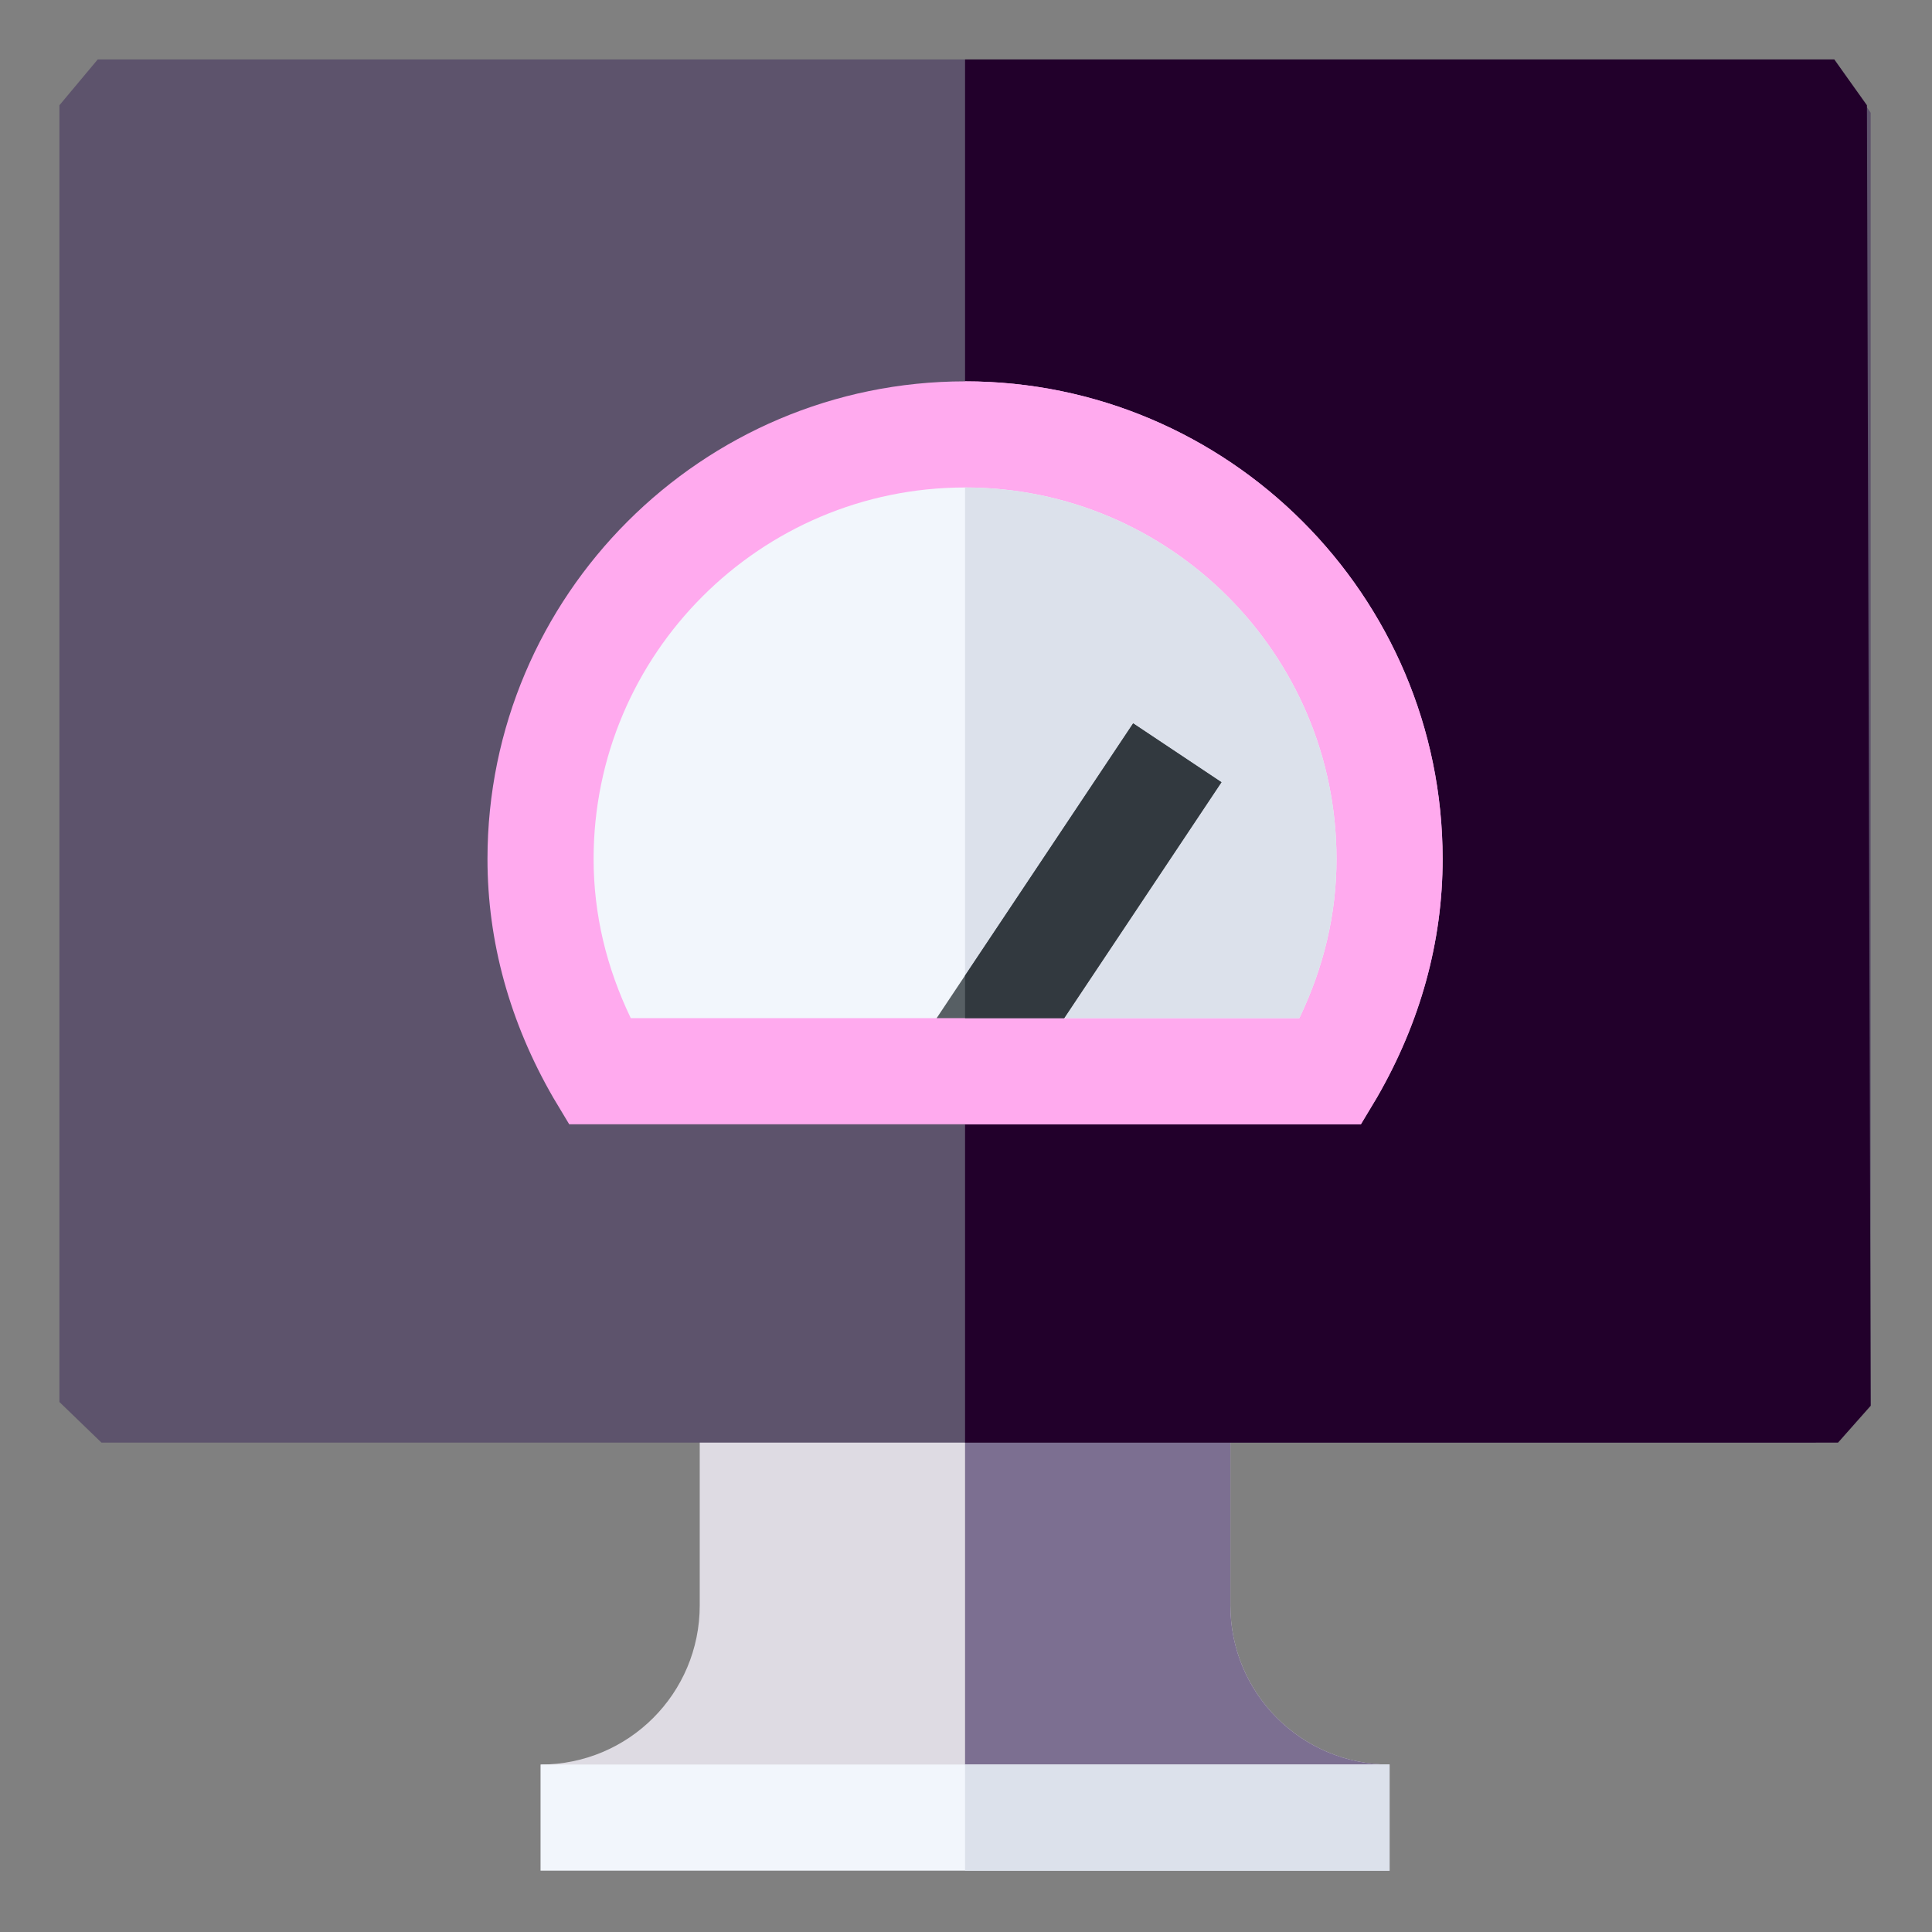<?xml version="1.0" encoding="UTF-8" standalone="no"?>
<svg
   xmlns:dc="http://purl.org/dc/elements/1.1/"
   xmlns:cc="http://creativecommons.org/ns#"
   xmlns:rdf="http://www.w3.org/1999/02/22-rdf-syntax-ns#"
   xmlns:svg="http://www.w3.org/2000/svg"
   xmlns="http://www.w3.org/2000/svg"
   xmlns:sodipodi="http://sodipodi.sourceforge.net/DTD/sodipodi-0.dtd"
   xmlns:inkscape="http://www.inkscape.org/namespaces/inkscape"
   height="682.667pt"
   viewBox="-21 -21 682.667 682.667"
   width="682.667pt"
   version="1.1"
   id="svg26"
   sodipodi:docname="dashIcon.svg"
   inkscape:version="0.92.4 (unknown)">
  <rect x="-21" y="-21" width="682.667" height="682.667" fill="#808080" stroke="none"/>
  <defs
     id="defs30" />
  <sodipodi:namedview
     pagecolor="#ffffff"
     bordercolor="#666666"
     borderopacity="1"
     objecttolerance="10"
     gridtolerance="10"
     guidetolerance="10"
     inkscape:pageopacity="0"
     inkscape:pageshadow="2"
     inkscape:window-width="1366"
     inkscape:window-height="718"
     id="namedview28"
     showgrid="false"
     inkscape:zoom="0.56469725"
     inkscape:cx="455.11112"
     inkscape:cy="525.94554"
     inkscape:window-x="0"
     inkscape:window-y="0"
     inkscape:window-maximized="1"
     inkscape:current-layer="svg26" />
  <path
     d="m470 602.5-37.5 18.75h-225l-37.5-18.75c31.129 0 56.25-25.125 56.25-56.25v-76.25h187.5v76.25c0 31.125 25.121 56.25 56.25 56.25zm0 0"
     fill="#dce1eb"
     id="path2"
     style="fill:#dedbe3" />
  <path
     d="m470 602.5-37.5 18.75h-112.5v-151.25h93.75v76.25c0 31.125 25.121 56.25 56.25 56.25zm0 0"
     fill="#bec3d2"
     id="path4"
     style="fill:#7c6f91" />
  <path
     d="m170 602.5h300v37.5h-300zm0 0"
     fill="#f2f6fc"
     id="path6" />
  <path
     d="m320 602.5h150v37.5h-150zm0 0"
     fill="#dce1eb"
     id="path8" />
  <path
     d="m 13.532,0 v 0 h 609.619 3.984 L 640,18.844 v 456.882 L 620.494,488.75 v 0 H 14.86 L 0,474.398 v 0 -458.21 z"
     id="path10"
     style="fill:#5d536c"
     inkscape:connector-curvature="0"
     sodipodi:nodetypes="ccccccccccccc" />
  <path
     d="M 320,0 H 627.135 V 0 L 638.672,16.188 640,475.726 v 0 L 628.463,488.75 H 320 Z"
     id="path12"
     style="fill:#22002b"
     inkscape:connector-curvature="0"
     sodipodi:nodetypes="ccccccccc" />
  <path
     d="m320 113.75c-93 0-168.75 75.75-168.75 168.75 0 29.254 7.875 57.75 23.25 84.375l5.625 9.375h279.75l5.629-9.375c15.371-26.625 23.246-55.121 23.246-84.375 0-93-75.75-168.75-168.75-168.75zm0 0"
     fill="#ff641a"
     id="path14"
     style="fill:#ffaaee" />
  <path
     d="m488.75 282.5c0 29.254-7.875 57.75-23.25 84.375l-5.625 9.375h-139.875v-262.5c93 0 168.75 75.75 168.75 168.75zm0 0"
     fill="#f03800"
     id="path16"
     style="fill:#ffaaee" />
  <path
     d="m451.25 282.5c0 19.5-4.5 38.25-13.125 56.25h-83.25l-.375-26.996-34.5 20.996-10.125 6h-108c-8.625-18-13.125-36.75-13.125-56.25 0-72.375 58.875-131.25 131.25-131.25s131.25 58.875 131.25 131.25zm0 0"
     fill="#f2f6fc"
     id="path18" />
  <path
     d="m451.25 282.5c0 19.5-4.5 38.25-13.125 56.25h-83.25l-.375-26.996-34.5 20.996v-181.5c72.375 0 131.25 58.875 131.25 131.25zm0 0"
     fill="#dce1eb"
     id="path20" />
  <path
     d="m379.398 234.602-69.434 104.148h45.07l55.566-83.352zm0 0"
     fill="#575f64"
     id="path22" />
  <path
     d="m320 323.703v15.047h35.035l55.566-83.352-31.203-20.797zm0 0"
     fill="#32393f"
     id="path24" />
</svg>
